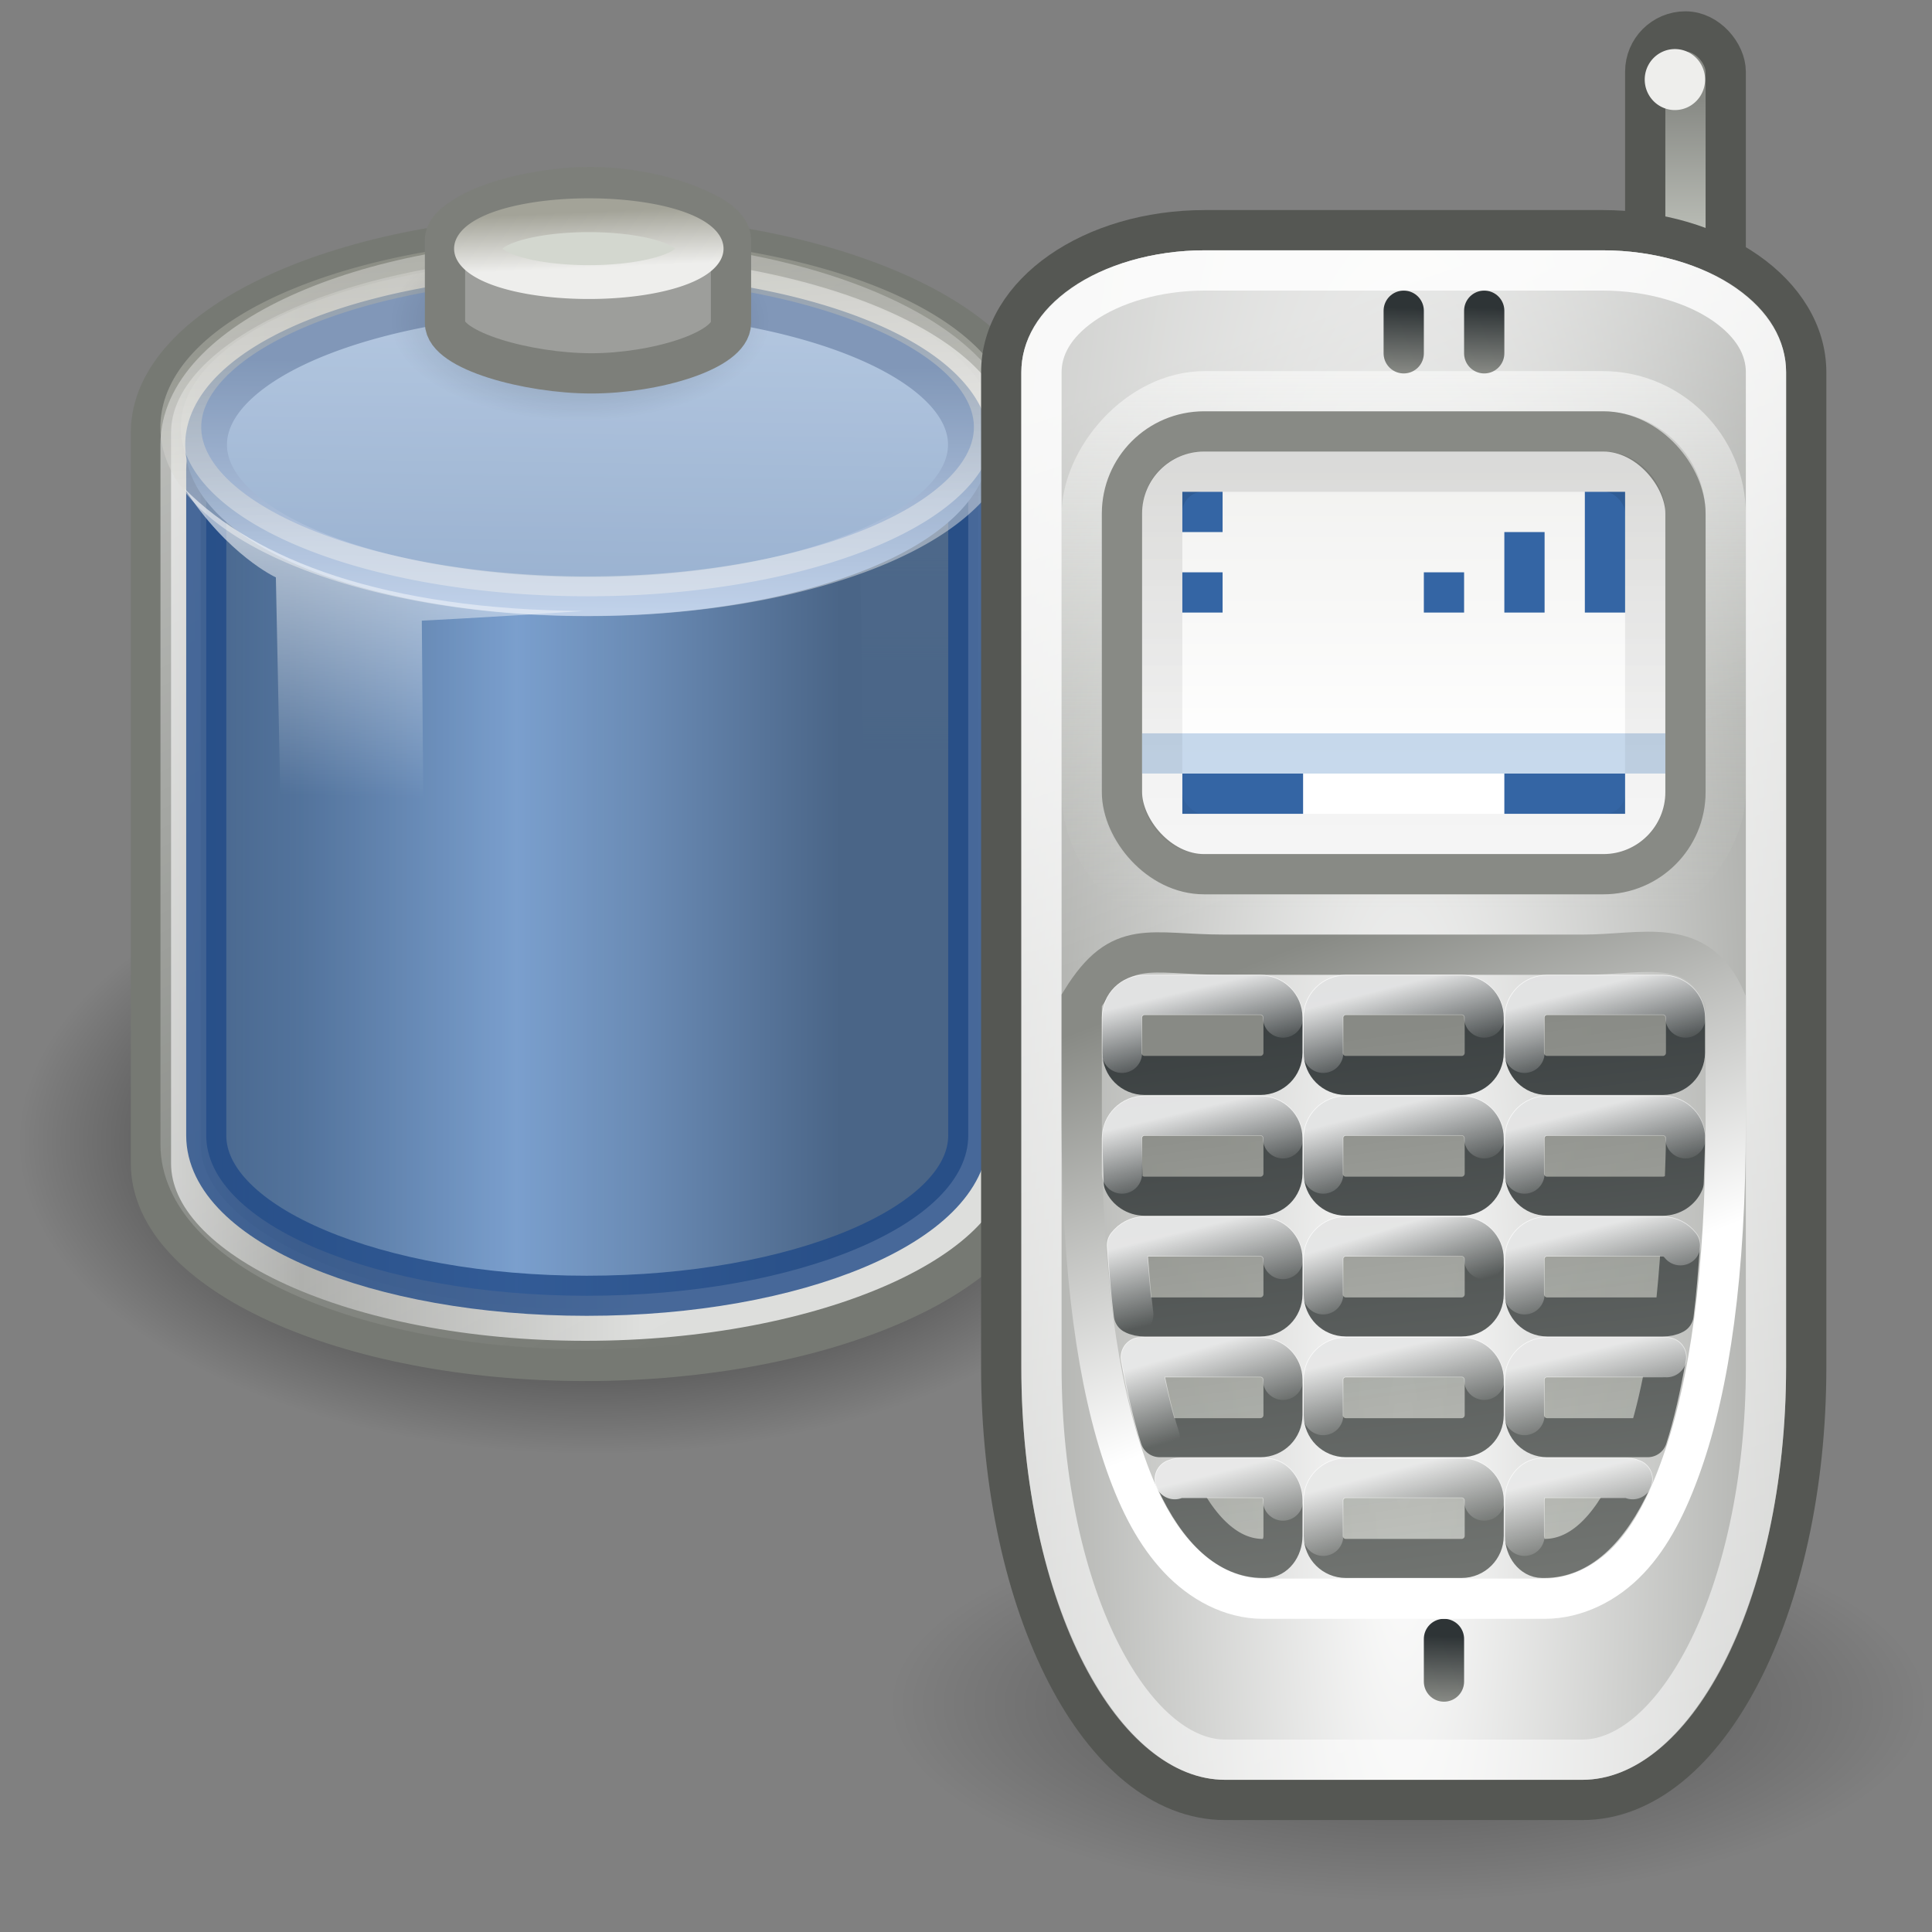 <?xml version="1.0" encoding="UTF-8" standalone="no"?>
<!-- Created with Inkscape (http://www.inkscape.org/) -->
<svg id="svg1328" xmlns="http://www.w3.org/2000/svg" height="48" width="48" version="1.0" xmlns:xlink="http://www.w3.org/1999/xlink">
 <rect width="100%" height="100%" fill="#808080" stroke="none"/>
 <defs id="defs3">
  <linearGradient id="linearGradient3233">
   <stop id="stop3235" style="stop-color:#eeeeec" offset="0"/>
   <stop id="stop3237" style="stop-color:#a3a398" offset="1"/>
  </linearGradient>
  <linearGradient id="linearGradient4126">
   <stop id="stop4128" offset="0"/>
   <stop id="stop4130" style="stop-opacity:0" offset="1"/>
  </linearGradient>
  <radialGradient id="radialGradient4132" xlink:href="#linearGradient4126" gradientUnits="userSpaceOnUse" cy="40" cx="23.857" gradientTransform="matrix(1 0 0 .5 0 20)" r="17.143"/>
  <linearGradient id="linearGradient3255" y2="8.048" xlink:href="#linearGradient3233" gradientUnits="userSpaceOnUse" x2="23.434" y1="17.246" x1="24"/>
  <linearGradient id="linearGradient2572" y2="26.719" gradientUnits="userSpaceOnUse" x2="38.826" gradientTransform="matrix(.574 0 0 .617 49.874 -4.038)" y1="26.719" x1="9.303">
   <stop id="stop4136" style="stop-color:#d6d7d5" offset="0"/>
   <stop id="stop4148" style="stop-color:#d1d2d0" offset=".25"/>
   <stop id="stop4142" style="stop-color:#a5a6a3" offset=".5"/>
   <stop id="stop4138" style="stop-color:#dddedc" offset="1"/>
  </linearGradient>
  <linearGradient id="linearGradient2574" y2="56.576" gradientUnits="userSpaceOnUse" x2="37.969" gradientTransform="matrix(.56 0 0 .618 50.208 -4.042)" y1="14.004" x1="17.16">
   <stop id="stop4178" style="stop-color:#fff" offset="0"/>
   <stop id="stop4180" style="stop-color:#fff;stop-opacity:0" offset="1"/>
  </linearGradient>
  <linearGradient id="linearGradient2576" y2="29.918" gradientUnits="userSpaceOnUse" x2="34.244" gradientTransform="matrix(.589 0 0 .622 49.638 -3.016)" y1="17.695" x1="34.244">
   <stop id="stop3249" style="stop-color:#f0f0f0" offset="0"/>
   <stop id="stop3251" style="stop-color:#f0f0f0;stop-opacity:0" offset="1"/>
  </linearGradient>
  <linearGradient id="linearGradient2578" y2="32.489" gradientUnits="userSpaceOnUse" x2="32.397" gradientTransform="matrix(.757 0 0 .792 52.622 -3.308)" y1="32.489" x1="11.003">
   <stop id="stop3807" style="stop-color:#284e7f" offset="0"/>
   <stop id="stop3813" style="stop-color:#6694cf" offset=".5"/>
   <stop id="stop3809" style="stop-color:#234570" offset="1"/>
  </linearGradient>
  <linearGradient id="linearGradient2580" y2="5.562" gradientUnits="userSpaceOnUse" x2="21.756" y1="25.114" x1="21.487">
   <stop id="stop3262" style="stop-color:#3465a4" offset="0"/>
   <stop id="stop3264" style="stop-color:#8fb1dc" offset="1"/>
  </linearGradient>
  <linearGradient id="linearGradient2582" y2="20.118" gradientUnits="userSpaceOnUse" x2="25.573" y1="11.17" x1="25.698">
   <stop id="stop3817" style="stop-color:#204a87" offset="0"/>
   <stop id="stop3819" style="stop-color:#98b8e7" offset="1"/>
  </linearGradient>
  <linearGradient id="linearGradient2588" y2="30" gradientUnits="userSpaceOnUse" x2="15.786" gradientTransform="matrix(.589 0 0 .622 49.495 -2.501)" y1="19.5" x1="16.071">
   <stop id="stop6926" style="stop-color:#fff" offset="0"/>
   <stop id="stop6928" style="stop-color:#fff;stop-opacity:0" offset="1"/>
  </linearGradient>
  <linearGradient id="linearGradient7094" y2="19.938" gradientUnits="userSpaceOnUse" x2="26.5" y1="7.688" x1="21.812">
   <stop id="stop7090" style="stop-color:#fff" offset="0"/>
   <stop id="stop7092" style="stop-color:#fff;stop-opacity:0" offset="1"/>
  </linearGradient>
  <linearGradient id="linearGradient6122" y2="41" xlink:href="#linearGradient8000" gradientUnits="userSpaceOnUse" x2="64.5" gradientTransform="matrix(1 0 0 -1 -38 50.059)" y1="42.625" x1="64.562"/>
  <linearGradient id="linearGradient6118" y2="41" xlink:href="#linearGradient8000" gradientUnits="userSpaceOnUse" x2="64.5" gradientTransform="matrix(1 0 0 -1 -40 50.059)" y1="42.625" x1="64.562"/>
  <linearGradient id="linearGradient7532" y2="52.811" gradientUnits="userSpaceOnUse" x2="28.087" y1="25.375" x1="24.375">
   <stop id="stop7528" style="stop-color:#888a85" offset="0"/>
   <stop id="stop7530" style="stop-color:#d3d7cf;stop-opacity:.498" offset="1"/>
  </linearGradient>
  <linearGradient id="linearGradient7511" y2="22.531" gradientUnits="userSpaceOnUse" x2="23.75" y1="32.219" x1="27.531">
   <stop id="stop8359" style="stop-color:#fff" offset="0"/>
   <stop id="stop8361" style="stop-color:#888a85" offset="1"/>
  </linearGradient>
  <linearGradient id="linearGradient7491" y2="32.313" xlink:href="#linearGradient7199" gradientUnits="userSpaceOnUse" x2="44.062" gradientTransform="translate(-20)" y1="30.5" x1="43.5"/>
  <linearGradient id="linearGradient7488" y2="35.438" xlink:href="#linearGradient7199" gradientUnits="userSpaceOnUse" x2="44" gradientTransform="translate(-20)" y1="33.469" x1="43.531"/>
  <linearGradient id="linearGradient7485" y2="38.438" xlink:href="#linearGradient7199" gradientUnits="userSpaceOnUse" x2="43.989" gradientTransform="translate(-20)" y1="36.505" x1="43.48"/>
  <linearGradient id="linearGradient7482" y2="26.438" xlink:href="#linearGradient7199" gradientUnits="userSpaceOnUse" x2="38.947" gradientTransform="translate(-20)" y1="24.541" x1="38.491"/>
  <linearGradient id="linearGradient7479" y2="26.438" xlink:href="#linearGradient7199" gradientUnits="userSpaceOnUse" x2="44" gradientTransform="translate(-20)" y1="24.486" x1="43.493"/>
  <linearGradient id="linearGradient7476" y2="26.438" xlink:href="#linearGradient7199" gradientUnits="userSpaceOnUse" x2="48.977" gradientTransform="translate(-20)" y1="24.508" x1="48.479"/>
  <linearGradient id="linearGradient7473" y2="26.438" xlink:href="#linearGradient7199" gradientUnits="userSpaceOnUse" x2="38.947" gradientTransform="translate(-20,3)" y1="24.541" x1="38.491"/>
  <linearGradient id="linearGradient7470" y2="26.438" xlink:href="#linearGradient7199" gradientUnits="userSpaceOnUse" x2="44" gradientTransform="translate(-20,3)" y1="24.486" x1="43.493"/>
  <linearGradient id="linearGradient7467" y2="26.438" xlink:href="#linearGradient7199" gradientUnits="userSpaceOnUse" x2="48.977" gradientTransform="translate(-20,3)" y1="24.508" x1="48.479"/>
  <linearGradient id="linearGradient7464" y2="32.501" xlink:href="#linearGradient7199" gradientUnits="userSpaceOnUse" x2="39" gradientTransform="translate(-20)" y1="30.5" x1="38.5"/>
  <linearGradient id="linearGradient7461" y2="32.438" xlink:href="#linearGradient7199" gradientUnits="userSpaceOnUse" x2="49" gradientTransform="translate(-20)" y1="30.469" x1="48.5"/>
  <linearGradient id="linearGradient7458" y2="35.438" xlink:href="#linearGradient7199" gradientUnits="userSpaceOnUse" x2="49" gradientTransform="translate(-20)" y1="33.469" x1="48.531"/>
  <linearGradient id="linearGradient7455" y2="35.497" xlink:href="#linearGradient7199" gradientUnits="userSpaceOnUse" x2="39.062" gradientTransform="translate(-20)" y1="33.562" x1="38.5"/>
  <linearGradient id="linearGradient7452" y2="38.44" xlink:href="#linearGradient7199" gradientUnits="userSpaceOnUse" x2="40.011" gradientTransform="translate(-20)" y1="36.461" x1="39.503"/>
  <linearGradient id="linearGradient7449" y2="38.438" xlink:href="#linearGradient7199" gradientUnits="userSpaceOnUse" x2="48.983" gradientTransform="translate(-20)" y1="36.461" x1="48.496"/>
  <linearGradient id="linearGradient7287" y2="44.788" gradientUnits="userSpaceOnUse" x2="29.249" y1="21.109" x1="26.499">
   <stop id="stop7283" style="stop-color:#2e3436" offset="0"/>
   <stop id="stop7285" style="stop-color:#888a85" offset="1"/>
  </linearGradient>
  <linearGradient id="linearGradient8242" y2="28.203" gradientUnits="userSpaceOnUse" x2="23.335" gradientTransform="translate(0,-1)" y1="12.556" x1="23.335">
   <stop id="stop8238" offset="0"/>
   <stop id="stop8240" style="stop-opacity:0" offset="1"/>
  </linearGradient>
  <radialGradient id="radialGradient8234" gradientUnits="userSpaceOnUse" cy="38.062" cx="27.938" gradientTransform="matrix(1 0 0 .813 0 7.1)" r="12.062">
   <stop id="stop8230" offset="0"/>
   <stop id="stop8232" style="stop-opacity:0" offset="1"/>
  </radialGradient>
  <linearGradient id="linearGradient8222" y2="5.572" gradientUnits="userSpaceOnUse" x2="71.739" gradientTransform="translate(-40)" y1="2.282" x1="71.739">
   <stop id="stop8218" style="stop-color:#888a85" offset="0"/>
   <stop id="stop8220" style="stop-color:#babdb6" offset="1"/>
  </linearGradient>
  <radialGradient id="radialGradient8054" gradientUnits="userSpaceOnUse" cy="29.798" cx="64.5" gradientTransform="matrix(1.328 0 0 7.006 -61.165 -173.01)" r="10.5">
   <stop id="stop8048" style="stop-color:#fff" offset="0"/>
   <stop id="stop8050" style="stop-color:#888a85" offset="1"/>
  </radialGradient>
  <linearGradient id="linearGradient8010" y2="41" xlink:href="#linearGradient8000" gradientUnits="userSpaceOnUse" x2="64.5" gradientTransform="matrix(1 0 0 -1 -39 83.059)" y1="42.625" x1="64.562"/>
  <linearGradient id="linearGradient7998" y2="23.438" gradientUnits="userSpaceOnUse" x2="64.375" gradientTransform="translate(-89,-1)" y1="9.312" x1="64.375">
   <stop id="stop7994" style="stop-color:#fff" offset="0"/>
   <stop id="stop7996" style="stop-color:#d3d7cf;stop-opacity:0" offset="1"/>
  </linearGradient>
  <linearGradient id="linearGradient7978" y2="10.688" gradientUnits="userSpaceOnUse" x2="65.438" gradientTransform="translate(-40,-1)" y1="19.691" x1="65.438">
   <stop id="stop7974" style="stop-color:#fff" offset="0"/>
   <stop id="stop7976" style="stop-color:#eeeeec" offset="1"/>
  </linearGradient>
  <linearGradient id="linearGradient7923" y2="92.265" gradientUnits="userSpaceOnUse" x2="87.042" gradientTransform="translate(-40)" y1="8.375" x1="59.51">
   <stop id="stop7919" style="stop-color:#fff" offset="0"/>
   <stop id="stop7921" style="stop-color:#fff;stop-opacity:0" offset="1"/>
  </linearGradient>
  <linearGradient id="linearGradient8000">
   <stop id="stop8002" style="stop-color:#2e3436" offset="0"/>
   <stop id="stop8004" style="stop-color:#888a85" offset="1"/>
  </linearGradient>
  <linearGradient id="linearGradient7199">
   <stop id="stop7201" style="stop-color:#fff" offset="0"/>
   <stop id="stop7203" style="stop-color:#fff;stop-opacity:0" offset="1"/>
  </linearGradient>
 </defs>
 <g id="layer1">
  <path id="path3366" style="color:#000000;display:block;fill:url(#radialGradient4132)" d="m41 40a17.143 8.571 0 1 1 -34.286 0 17.143 8.571 0 1 1 34.286 0z" transform="matrix(.832 0 0 .905 -5.112 -7.837)"/>
  <path id="path6944" style="opacity:.308;color:#000000;display:block;fill:url(#radialGradient4132)" d="m41 40a17.143 8.571 0 1 1 -34.286 0 17.143 8.571 0 1 1 34.286 0z" transform="matrix(.286 0 0 .286 7.631 -3.417)"/>
  <g id="g2018" transform="translate(-56.21 3.452)">
   <path id="path1912" style="color:#000000;stroke:#767973;stroke-miterlimit:10;display:block;fill:url(#linearGradient2572)" d="m70.754 2.385c-5.953 0-10.794 2.201-10.794 4.908v18.159c0 2.708 4.841 4.908 10.794 4.908s10.987-2.2 10.987-4.908v-18.159c0-2.707-5.034-4.908-10.987-4.908z"/>
   <path id="path1914" style="opacity:.544;color:#000000;stroke:url(#linearGradient2574);stroke-miterlimit:10;display:block;fill:none" d="m70.761 3.003c-5.551 0-10.064 2.055-10.064 4.582v17.4c0 2.528 4.513 4.583 10.064 4.583 5.55 0 10.243-2.055 10.243-4.583v-17.4c0-2.527-4.693-4.582-10.243-4.582z"/>
   <path id="path1916" style="color:#000000;display:block;fill:url(#linearGradient2576)" d="m79.785 5.947c-0.84-0.78-1.55-1.018-2.295-1.4l0.229 14.803 2.066 2.561v-15.964z"/>
   <path id="path1918" style="opacity:.791;color:#000000;stroke:#204a87;stroke-miterlimit:10;stroke-width:.996;display:block;fill:url(#linearGradient2578)" d="m70.323 4.234c-5.003 0.107-8.989 1.853-8.989 3.983v16.541c0 2.198 4.226 3.983 9.455 3.983 5.228 0 9.477-1.785 9.477-3.983v-16.541c0-2.199-4.249-3.983-9.477-3.983-0.164 0-0.305-0.004-0.466 0z"/>
   <path id="path1920" style="color:#000000;stroke:url(#linearGradient2582);stroke-miterlimit:10;stroke-width:1.407;display:block;fill:url(#linearGradient2580)" d="m36.857 14.071a12.857 5.5 0 1 1 -25.714 0 12.857 5.5 0 1 1 25.714 0z" transform="matrix(.737 0 0 .686 53.118 -2.057)"/>
   <path id="path1922" style="opacity:.467;color:#000000;display:block;stroke:url(#linearGradient3255);stroke-miterlimit:10;stroke-width:1.291;fill:#f0f0f0" d="m36.857 14.071a12.857 5.5 0 1 1 -25.714 0 12.857 5.5 0 1 1 25.714 0z" transform="matrix(.786 0 0 .764 51.944 -3.59)"/>
   <path id="path1924" style="opacity:.308;color:#000000;display:block;fill:url(#radialGradient4132)" d="m41 40a17.143 8.571 0 1 1 -34.286 0 17.143 8.571 0 1 1 34.286 0z" transform="matrix(.275 0 0 .288 64.06 -6.994)"/>
   <path id="path1926" style="color:#000000;stroke:#7d7f7a;stroke-miterlimit:10;display:block;fill:#9d9e9b" d="m70.869 1.195c-1.517 0-3.508 0.566-3.508 1.262v2.083c0 0.696 1.991 1.262 3.508 1.262s3.341-0.566 3.341-1.262v-2.083c0-0.696-1.824-1.262-3.341-1.262z"/>
   <path id="path1928" style="opacity:.582;color:#000000;display:block;fill:url(#linearGradient2588)" d="m63.064 10.893l0.271 13.297 3.463 1.018-0.108-13.24s1.468-0.07 4.011-0.239c-4.921-0.04-8.136-1.251-9.909-3.042 1.073 1.657 2.272 2.206 2.272 2.206z"/>
   <path id="path1930" style="color:#000000;display:block;stroke:url(#linearGradient3255);stroke-miterlimit:10;stroke-width:5.648;fill:#d3d7cf" d="m36.857 14.071a12.857 5.5 0 1 1 -25.714 0 12.857 5.5 0 1 1 25.714 0z" transform="matrix(.206 0 0 .152 65.855 0.536)"/>
  </g>
  <path id="path3362" style="color:#000000;stroke:#7d7f7a;stroke-miterlimit:10;display:block;fill:#9d9e9b" d="m14.695 4.706c-1.573 0-3.639 0.561-3.639 1.252v2.066c0 0.69 2.066 1.252 3.639 1.252 1.574 0 3.466-0.561 3.466-1.252v-2.066c0-0.69-1.892-1.252-3.466-1.252z"/>
  <path id="path6940" style="color:#000000;stroke:url(#linearGradient3255);stroke-miterlimit:10;stroke-width:5.567;display:block;fill:#d3d7cf" d="m36.857 14.071a12.857 5.5 0 1 1 -25.714 0 12.857 5.5 0 1 1 25.714 0z" transform="matrix(.214 0 0 .151 9.493 4.053)"/>
  <g id="g3935" transform="translate(10.375 .219)">
   <rect id="rect7962" style="stroke-linejoin:round;fill-rule:evenodd;stroke:#555753;stroke-linecap:round;fill:url(#linearGradient8222)" rx="1" ry="1" height="9" width="2" y=".562" x="30.5"/>
   <path id="path8226" style="opacity:.4;fill:url(#radialGradient8234);fill-rule:evenodd" d="m40 38.062a12.062 9.812 0 1 1 -24.125 0 12.062 9.812 0 1 1 24.125 0z" transform="matrix(1.067 0 0 .497 -5.194 23.215)"/>
   <path id="path7885" style="fill-rule:evenodd;stroke:#555753;stroke-linecap:round;fill:url(#radialGradient8054)" d="m19.562 5.5c-2.808 0-5.062 1.571-5.062 3.531v24.719c0 5.959 2.477 10.75 5.562 10.75h8.876c3.085 0 5.562-4.791 5.562-10.75v-24.719c0-1.96-2.254-3.531-5.062-3.531h-9.876z"/>
   <path id="path7086" style="opacity:.478;fill:url(#linearGradient7094);fill-rule:evenodd" d="m19.562 6c-1.311 0-2.496 0.368-3.312 0.938s-1.25 1.305-1.25 2.094v24.719c0 2.91 0.606 5.525 1.562 7.375 0.957 1.85 2.216 2.875 3.5 2.875h8.876c1.284 0 2.543-1.025 3.5-2.875 0.956-1.85 1.562-4.465 1.562-7.375v-24.719c0-0.788-0.434-1.524-1.25-2.094s-2.001-0.938-3.312-0.938h-9.876z"/>
   <rect id="rect7990" style="opacity:.597;stroke:url(#linearGradient7998);stroke-linecap:round;fill:none" transform="scale(-1,1)" rx="3.066" ry="3.066" height="13" width="16" y="9.5" x="-32.5"/>
   <rect id="rect7889" style="fill-rule:evenodd;stroke:#888a85;stroke-linecap:round;fill:url(#linearGradient7978)" rx="2.039" ry="2.039" height="11" width="14" y="10.5" x="17.5"/>
   <path id="path7896" style="opacity:.862;stroke:url(#linearGradient7923);stroke-linecap:round;fill:none" d="m19.562 6.5c-1.219 0-2.312 0.343-3.031 0.844-0.718 0.501-1.031 1.088-1.031 1.687v24.719c0 2.842 0.59 5.398 1.5 7.156 0.91 1.759 2.034 2.594 3.062 2.594h8.876c1.028 0 2.152-0.835 3.062-2.594 0.91-1.758 1.5-4.314 1.5-7.156v-24.719c0-0.599-0.313-1.186-1.031-1.687-0.719-0.501-1.812-0.844-3.031-0.844h-9.876z"/>
   <path id="path7900" style="stroke:url(#linearGradient8010);stroke-linecap:round;stroke-width:1px;fill:none" d="m25.5 41.559v-1.059"/>
   <path id="path7905" style="stroke:url(#linearGradient8010);stroke-linecap:round;stroke-width:1px;fill:none" d="m23.5 41.559v-1"/>
   <rect id="rect8057" style="fill:#3465a4;fill-rule:evenodd" height="1" width="1" y="14" x="25"/>
   <rect id="rect8059" style="fill:#3465a4;fill-rule:evenodd" height="2" width="1" y="13" x="27"/>
   <rect id="rect8061" style="fill:#3465a4;fill-rule:evenodd" height="3" width="1" y="12" x="29"/>
   <g id="g8067" transform="translate(-50,-1)">
    <rect id="rect8063" style="fill:#3465a4;fill-rule:evenodd" height="1" width="1" y="15" x="69"/>
    <rect id="rect8065" style="fill:#3465a4;fill-rule:evenodd" height="1" width="1" y="13" x="69"/>
   </g>
   <rect id="rect8074" style="fill:#3465a4;fill-rule:evenodd" height="1" width="3" y="19" x="19"/>
   <rect id="rect8076" style="fill:#3465a4;fill-rule:evenodd" height="1" width="3" y="19" x="27"/>
   <rect id="rect8078" style="opacity:.392;fill:#729fcf;fill-rule:evenodd" height="1" width="13" y="18" x="18"/>
   <rect id="rect7980" style="opacity:.093;stroke:url(#linearGradient8242);stroke-linecap:round;fill:none" rx="1.008" ry="1.008" height="9" width="12" y="11.5" x="18.5"/>
   <path id="path8224" style="fill:#eeeeec;fill-rule:evenodd" d="m71.953 1.594a0.453 0.422 0 1 1 -0.906 0 0.453 0.422 0 1 1 0.906 0z" transform="matrix(1.655 0 0 1.796 -87.095 -1.105)"/>
   <path id="path8355" style="stroke:url(#linearGradient7511);stroke-linecap:round;fill:none" d="m16.5 24.632v3.056c0 3.699 0.4 6.497 1.094 8.468 0.347 0.986 0.756 1.751 1.312 2.344 0.557 0.593 1.303 1 2.094 1h7c0.785 0 1.536-0.38 2.094-0.969 0.558-0.588 0.965-1.392 1.312-2.375 0.695-1.965 1.094-4.739 1.094-8.468v-3.056c-0.698-1.628-2.028-1.132-3.531-1.132h-8.938c-1.854 0-2.557-0.439-3.531 1.132z"/>
   <path id="path8246" style="stroke-linejoin:round;fill-rule:evenodd;stroke:url(#linearGradient7287);stroke-linecap:round;stroke-width:0.97;fill:url(#linearGradient7532)" d="m18.062 24.5c-0.311 0-0.562 0.251-0.562 0.562v0.876c0 0.311 0.251 0.562 0.562 0.562h2.876c0.311 0 0.562-0.251 0.562-0.562v-0.876c0-0.311-0.251-0.562-0.562-0.562h-0.907-1.969zm5 0c-0.311 0-0.562 0.251-0.562 0.562v0.876c0 0.311 0.251 0.562 0.562 0.562h2.876c0.311 0 0.562-0.251 0.562-0.562v-0.876c0-0.311-0.251-0.562-0.562-0.562h-2.876zm5 0c-0.311 0-0.562 0.251-0.562 0.562v0.876c0 0.311 0.251 0.562 0.562 0.562h2.876c0.311 0 0.562-0.251 0.562-0.562v-0.876c0-0.311-0.251-0.562-0.562-0.562h-1.969-0.907zm-10 3c-0.289 0-0.53 0.219-0.562 0.5-0.002 0.021 0 0.041 0 0.062 0.003 0.38 0.02 0.735 0.031 1.094 0.085 0.202 0.298 0.344 0.531 0.344h2.876c0.311 0 0.562-0.251 0.562-0.562v-0.876c0-0.311-0.251-0.562-0.562-0.562h-2.876zm5 0c-0.311 0-0.562 0.251-0.562 0.562v0.876c0 0.311 0.251 0.562 0.562 0.562h2.876c0.311 0 0.562-0.251 0.562-0.562v-0.876c0-0.311-0.251-0.562-0.562-0.562h-2.876zm5 0c-0.311 0-0.562 0.251-0.562 0.562v0.876c0 0.311 0.251 0.562 0.562 0.562h2.876c0.233 0 0.446-0.142 0.531-0.344 0.011-0.361 0.028-0.71 0.031-1.094v-0.062c-0.032-0.281-0.273-0.5-0.562-0.5h-2.876zm-10 3c-0.179 0-0.334 0.088-0.437 0.219 0.044 0.602 0.087 1.187 0.156 1.719 0.082 0.046 0.18 0.062 0.281 0.062h2.876c0.311 0 0.562-0.251 0.562-0.562v-0.876c0-0.311-0.251-0.562-0.562-0.562h-2.876zm5 0c-0.311 0-0.562 0.251-0.562 0.562v0.876c0 0.311 0.251 0.562 0.562 0.562h2.876c0.311 0 0.562-0.251 0.562-0.562v-0.876c0-0.311-0.251-0.562-0.562-0.562h-2.876zm5 0c-0.311 0-0.562 0.251-0.562 0.562v0.876c0 0.311 0.251 0.562 0.562 0.562h2.876c0.101 0 0.199-0.016 0.281-0.062 0.068-0.527 0.113-1.123 0.156-1.719-0.103-0.131-0.258-0.219-0.437-0.219h-2.876zm-10.093 3c0.134 0.749 0.283 1.422 0.469 2h2.5c0.311 0 0.562-0.251 0.562-0.562v-0.876c0-0.311-0.251-0.562-0.562-0.562h-2.876c-0.032 0-0.062-0.005-0.093 0zm5.093 0c-0.311 0-0.562 0.251-0.562 0.562v0.876c0 0.311 0.251 0.562 0.562 0.562h2.876c0.311 0 0.562-0.251 0.562-0.562v-0.876c0-0.311-0.251-0.562-0.562-0.562h-2.876zm5 0c-0.311 0-0.562 0.251-0.562 0.562v0.876c0 0.311 0.251 0.562 0.562 0.562h2.5c0.184-0.575 0.336-1.255 0.469-2-0.031-0.005-0.061 0-0.093 0h-2.876zm-9.124 3c-0.048 0-0.082 0.012-0.126 0.031 0.599 1.312 1.358 1.969 2.188 1.969h0.062c0.234 0 0.438-0.251 0.438-0.562v-0.876c0-0.311-0.204-0.562-0.438-0.562h-2.124zm4.124 0c-0.311 0-0.562 0.251-0.562 0.562v0.876c0 0.311 0.251 0.562 0.562 0.562h2.876c0.311 0 0.562-0.251 0.562-0.562v-0.876c0-0.311-0.251-0.562-0.562-0.562h-2.876zm4.876 0c-0.234 0-0.438 0.251-0.438 0.562v0.876c0 0.311 0.204 0.562 0.438 0.562h0.062c0.835 0 1.588-0.65 2.188-1.969-0.044-0.019-0.078-0.031-0.126-0.031h-2.124z"/>
   <g id="g7493" style="opacity:.85">
    <path id="path7193" style="opacity:1;stroke-linejoin:round;stroke:url(#linearGradient7491);stroke-linecap:round;fill:none" d="m26.5 31.062c0-0.311-0.251-0.562-0.562-0.562h-2.876c-0.311 0-0.562 0.251-0.562 0.562v0.876"/>
    <path id="path7195" style="opacity:1;stroke-linejoin:round;stroke:url(#linearGradient7488);stroke-linecap:round;fill:none" d="m26.5 34.062c0-0.311-0.251-0.562-0.562-0.562h-2.876c-0.311 0-0.562 0.251-0.562 0.562v0.876"/>
    <path id="path7197" style="opacity:1;stroke-linejoin:round;stroke:url(#linearGradient7485);stroke-linecap:round;fill:none" d="m26.5 37.062c0-0.311-0.251-0.562-0.562-0.562h-2.876c-0.311 0-0.562 0.251-0.562 0.562v0.876"/>
    <path id="path7191" style="opacity:1;stroke-linejoin:round;stroke:url(#linearGradient7482);stroke-linecap:round;fill:none" d="m21.5 25.062c0-0.311-0.251-0.562-0.562-0.562h-0.907-1.969c-0.311 0-0.562 0.251-0.562 0.562v0.876"/>
    <path id="path7311" style="opacity:1;stroke-linejoin:round;stroke:url(#linearGradient7479);stroke-linecap:round;fill:none" d="m26.5 25.062c0-0.311-0.251-0.562-0.562-0.562h-2.876c-0.311 0-0.562 0.251-0.562 0.562v0.876"/>
    <path id="path7313" style="opacity:1;stroke-linejoin:round;stroke:url(#linearGradient7476);stroke-linecap:round;fill:none" d="m31.5 25.062c0-0.311-0.251-0.562-0.562-0.562h-1.969-0.907c-0.311 0-0.562 0.251-0.562 0.562v0.876"/>
    <path id="path7341" style="opacity:1;stroke-linejoin:round;stroke:url(#linearGradient7473);stroke-linecap:round;fill:none" d="m21.5 28.062c0-0.311-0.251-0.562-0.562-0.562h-0.907-1.969c-0.311 0-0.562 0.251-0.562 0.562v0.876"/>
    <path id="path7343" style="opacity:1;stroke-linejoin:round;stroke:url(#linearGradient7470);stroke-linecap:round;fill:none" d="m26.5 28.062c0-0.311-0.251-0.562-0.562-0.562h-2.876c-0.311 0-0.562 0.251-0.562 0.562v0.876"/>
    <path id="path7345" style="opacity:1;stroke-linejoin:round;stroke:url(#linearGradient7467);stroke-linecap:round;fill:none" d="m31.5 28.062c0-0.311-0.251-0.562-0.562-0.562h-1.969-0.907c-0.311 0-0.562 0.251-0.562 0.562v0.876"/>
    <path id="path7353" style="opacity:1;stroke-linejoin:round;stroke:url(#linearGradient7464);stroke-linecap:round;fill:none" d="m21.5 31.062c0-0.311-0.251-0.562-0.562-0.562h-2.876c-0.179 0-0.334 0.088-0.437 0.219 0.044 0.602 0.087 1.187 0.156 1.719"/>
    <path id="path7355" style="opacity:1;stroke-linejoin:round;stroke:url(#linearGradient7461);stroke-linecap:round;fill:none" d="m31.375 30.719c-0.103-0.131-0.258-0.219-0.437-0.219h-2.876c-0.311 0-0.562 0.251-0.562 0.562v0.876"/>
    <path id="path7361" style="opacity:1;stroke-linejoin:round;stroke:url(#linearGradient7458);stroke-linecap:round;fill:none" d="m31.031 33.5c-0.031-0.005-0.061 0-0.093 0h-2.876c-0.311 0-0.562 0.251-0.562 0.562v0.876"/>
    <path id="path7363" style="opacity:1;stroke-linejoin:round;stroke:url(#linearGradient7455);stroke-linecap:round;fill:none" d="m21.5 34.062c0-0.311-0.251-0.562-0.562-0.562h-2.876c-0.032 0-0.062-0.005-0.093 0 0.134 0.749 0.283 1.422 0.469 2"/>
    <path id="path7369" style="opacity:1;stroke-linejoin:round;stroke:url(#linearGradient7452);stroke-linecap:round;fill:none" d="m21.5 37.062c0-0.311-0.204-0.562-0.438-0.562h-2.124c-0.048 0-0.082 0.012-0.126 0.031"/>
    <path id="path7371" style="opacity:1;stroke-linejoin:round;stroke:url(#linearGradient7449);stroke-linecap:round;fill:none" d="m30.188 36.531c-0.044-0.019-0.078-0.031-0.126-0.031h-2.124c-0.234 0-0.438 0.251-0.438 0.562v0.876"/>
   </g>
   <path id="path6112" style="stroke:url(#linearGradient6118);stroke-linecap:round;stroke-width:1px;fill:none" d="m24.5 8.559v-1.058"/>
   <path id="path6114" style="stroke:url(#linearGradient6118);stroke-linecap:round;stroke-width:1px;fill:none" d="m22.5 8.559v-1"/>
   <path id="path6120" style="stroke:url(#linearGradient6122);stroke-linecap:round;stroke-width:1px;fill:none" d="m26.5 8.559v-1.058"/>
  </g>
 </g>
</svg>

